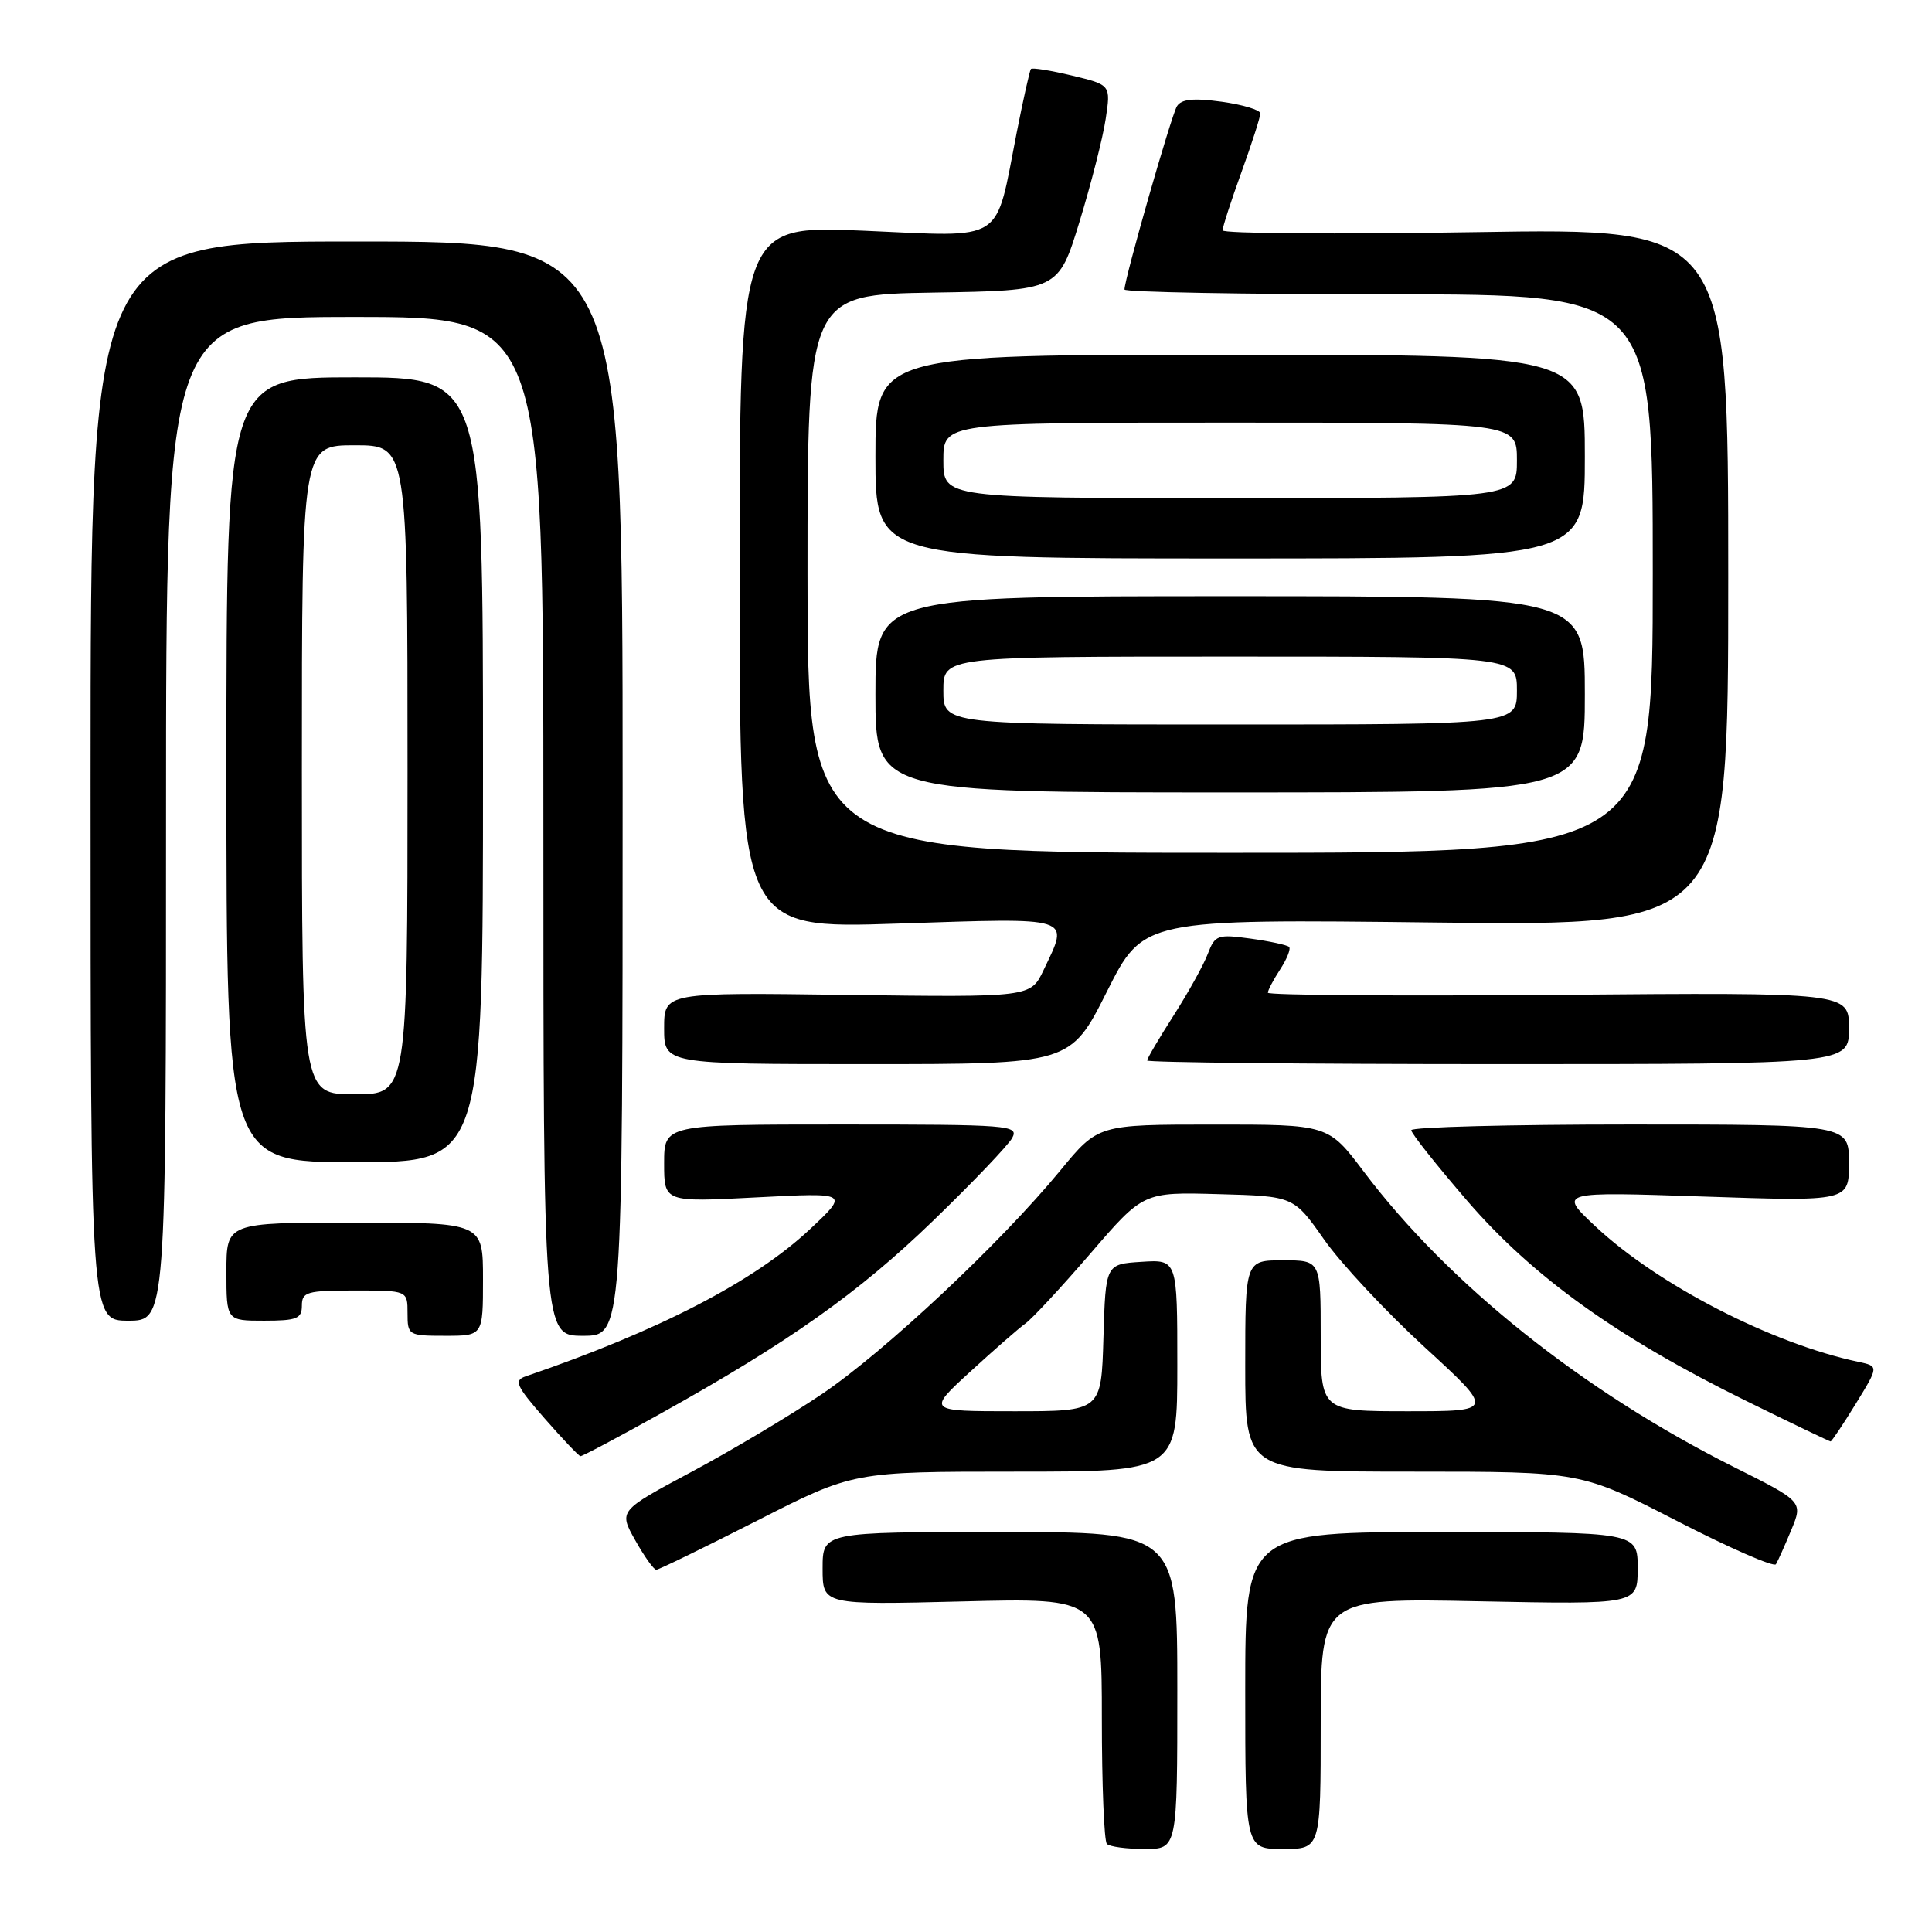 <?xml version="1.0" encoding="UTF-8" standalone="no"?>
<!DOCTYPE svg PUBLIC "-//W3C//DTD SVG 1.1//EN" "http://www.w3.org/Graphics/SVG/1.1/DTD/svg11.dtd" >
<svg xmlns="http://www.w3.org/2000/svg" xmlns:xlink="http://www.w3.org/1999/xlink" version="1.1" viewBox="0 0 256 256">
 <g >
 <path fill="currentColor"
d=" M 156.00 224.00 C 156.00 203.00 156.00 203.00 132.50 203.00 C 109.00 203.00 109.00 203.00 109.00 207.83 C 109.00 212.66 109.00 212.66 127.50 212.20 C 146.00 211.73 146.00 211.73 146.00 227.70 C 146.00 236.48 146.30 243.97 146.67 244.33 C 147.03 244.70 149.28 245.00 151.67 245.00 C 156.00 245.00 156.00 245.00 156.00 224.00 Z  M 175.00 228.38 C 175.00 211.75 175.00 211.75 196.00 212.18 C 217.00 212.60 217.00 212.60 217.00 207.80 C 217.00 203.00 217.00 203.00 191.00 203.00 C 165.00 203.00 165.00 203.00 165.00 224.00 C 165.00 245.00 165.00 245.00 170.00 245.00 C 175.00 245.00 175.00 245.00 175.00 228.38 Z  M 100.31 201.50 C 113.07 195.00 113.07 195.00 134.54 195.00 C 156.00 195.00 156.00 195.00 156.00 180.95 C 156.00 166.89 156.00 166.89 151.25 167.20 C 146.50 167.50 146.50 167.50 146.21 177.25 C 145.93 187.00 145.93 187.00 134.38 187.00 C 122.84 187.00 122.84 187.00 128.57 181.75 C 131.72 178.86 135.02 175.98 135.90 175.35 C 136.78 174.72 140.65 170.55 144.50 166.08 C 151.50 157.95 151.50 157.95 161.46 158.23 C 171.42 158.50 171.42 158.50 175.46 164.26 C 177.68 167.42 183.67 173.83 188.77 178.51 C 198.03 187.00 198.03 187.00 186.52 187.00 C 175.00 187.00 175.00 187.00 175.00 177.00 C 175.00 167.00 175.00 167.00 170.00 167.00 C 165.00 167.00 165.00 167.00 165.00 181.00 C 165.00 195.00 165.00 195.00 187.25 195.00 C 209.50 195.00 209.50 195.00 222.18 201.52 C 229.15 205.11 235.07 207.69 235.32 207.27 C 235.58 206.85 236.49 204.81 237.35 202.74 C 238.91 198.97 238.91 198.97 229.70 194.36 C 209.74 184.35 191.94 170.14 180.71 155.25 C 176.00 149.00 176.00 149.00 160.75 149.01 C 145.50 149.01 145.50 149.01 140.50 155.09 C 132.60 164.70 117.20 179.14 108.87 184.75 C 104.68 187.58 96.91 192.21 91.61 195.04 C 81.98 200.19 81.98 200.19 84.17 204.09 C 85.38 206.24 86.63 208.00 86.96 208.00 C 87.28 208.00 93.29 205.07 100.31 201.50 Z  M 87.41 187.38 C 104.53 177.85 113.75 171.33 123.66 161.74 C 128.89 156.68 133.61 151.74 134.13 150.77 C 135.02 149.10 133.72 149.00 111.54 149.00 C 88.00 149.00 88.00 149.00 88.00 154.15 C 88.00 159.30 88.00 159.30 100.25 158.66 C 112.50 158.02 112.50 158.02 107.31 162.89 C 99.96 169.78 87.29 176.35 69.67 182.37 C 68.06 182.92 68.37 183.61 72.17 187.96 C 74.55 190.68 76.69 192.93 76.91 192.95 C 77.14 192.98 81.87 190.47 87.41 187.38 Z  M 245.90 186.01 C 248.96 181.03 248.96 181.03 246.23 180.45 C 234.77 178.03 219.64 170.23 211.39 162.49 C 206.50 157.90 206.50 157.90 225.75 158.55 C 245.00 159.20 245.00 159.20 245.00 154.10 C 245.00 149.00 245.00 149.00 216.00 149.00 C 200.05 149.00 187.00 149.34 187.00 149.76 C 187.00 150.18 190.37 154.42 194.48 159.19 C 203.16 169.23 214.35 177.25 231.40 185.64 C 237.39 188.59 242.42 191.00 242.56 191.00 C 242.71 191.00 244.21 188.76 245.90 186.01 Z  M 64.00 169.50 C 64.00 162.00 64.00 162.00 47.00 162.00 C 30.00 162.00 30.00 162.00 30.00 168.50 C 30.00 175.00 30.00 175.00 35.00 175.00 C 39.33 175.00 40.00 174.73 40.00 173.00 C 40.00 171.19 40.67 171.00 47.00 171.00 C 54.00 171.00 54.00 171.00 54.00 174.00 C 54.00 176.93 54.11 177.00 59.00 177.00 C 64.00 177.00 64.00 177.00 64.00 169.50 Z  M 82.50 104.50 C 82.50 32.00 82.50 32.00 47.25 32.00 C 12.00 32.00 12.00 32.00 12.00 103.50 C 12.00 175.00 12.00 175.00 17.00 175.00 C 22.00 175.00 22.00 175.00 22.00 108.50 C 22.00 42.00 22.00 42.00 47.00 42.00 C 72.00 42.00 72.00 42.00 72.00 109.50 C 72.00 177.00 72.00 177.00 77.25 177.00 C 82.50 177.00 82.50 177.00 82.50 104.50 Z  M 64.00 102.00 C 64.00 50.00 64.00 50.00 47.00 50.00 C 30.00 50.00 30.00 50.00 30.00 102.00 C 30.00 154.00 30.00 154.00 47.00 154.00 C 64.00 154.00 64.00 154.00 64.00 102.00 Z  M 146.67 131.39 C 151.50 121.78 151.50 121.78 190.25 122.24 C 229.00 122.70 229.00 122.70 229.00 76.46 C 229.00 30.22 229.00 30.22 195.50 30.76 C 177.07 31.06 162.00 30.95 162.00 30.52 C 162.00 30.09 163.12 26.62 164.50 22.81 C 165.88 19.00 167.00 15.50 167.00 15.03 C 167.00 14.57 164.69 13.87 161.88 13.48 C 158.12 12.97 156.54 13.13 155.95 14.08 C 155.20 15.30 149.00 36.94 149.00 38.36 C 149.00 38.71 164.75 39.00 184.00 39.00 C 219.00 39.00 219.00 39.00 219.00 76.00 C 219.00 113.00 219.00 113.00 163.00 113.00 C 107.00 113.00 107.00 113.00 107.00 76.02 C 107.00 39.05 107.00 39.05 123.62 38.77 C 140.24 38.50 140.24 38.50 143.04 29.38 C 144.58 24.36 146.14 18.23 146.51 15.75 C 147.19 11.25 147.19 11.25 142.04 10.01 C 139.21 9.33 136.76 8.94 136.60 9.14 C 136.44 9.34 135.60 13.10 134.73 17.50 C 131.79 32.46 133.44 31.39 114.47 30.57 C 98.00 29.86 98.00 29.86 98.00 76.47 C 98.00 123.08 98.00 123.08 119.00 122.38 C 142.47 121.61 141.70 121.36 138.28 128.54 C 136.56 132.15 136.56 132.15 112.28 131.83 C 88.00 131.50 88.00 131.50 88.00 136.25 C 88.00 141.00 88.00 141.00 114.92 141.00 C 141.84 141.00 141.84 141.00 146.67 131.39 Z  M 245.00 136.25 C 245.00 131.50 245.00 131.50 206.50 131.82 C 185.33 132.00 168.00 131.87 168.00 131.54 C 168.00 131.20 168.74 129.81 169.64 128.43 C 170.53 127.06 171.06 125.73 170.81 125.47 C 170.55 125.22 168.25 124.72 165.70 124.37 C 161.33 123.77 160.99 123.90 160.04 126.39 C 159.49 127.85 157.45 131.52 155.52 134.54 C 153.58 137.57 152.00 140.26 152.00 140.52 C 152.00 140.78 172.93 141.00 198.50 141.00 C 245.00 141.00 245.00 141.00 245.00 136.25 Z  M 210.00 92.00 C 210.00 79.00 210.00 79.00 163.00 79.00 C 116.00 79.00 116.00 79.00 116.00 92.00 C 116.00 105.00 116.00 105.00 163.00 105.00 C 210.00 105.00 210.00 105.00 210.00 92.00 Z  M 210.00 60.50 C 210.00 47.00 210.00 47.00 163.00 47.00 C 116.00 47.00 116.00 47.00 116.00 60.50 C 116.00 74.00 116.00 74.00 163.00 74.00 C 210.00 74.00 210.00 74.00 210.00 60.50 Z  M 40.00 102.00 C 40.00 59.00 40.00 59.00 47.00 59.00 C 54.00 59.00 54.00 59.00 54.00 102.00 C 54.00 145.00 54.00 145.00 47.00 145.00 C 40.00 145.00 40.00 145.00 40.00 102.00 Z  M 125.00 91.50 C 125.00 87.00 125.00 87.00 163.00 87.00 C 201.00 87.00 201.00 87.00 201.00 91.50 C 201.00 96.00 201.00 96.00 163.00 96.00 C 125.00 96.00 125.00 96.00 125.00 91.50 Z  M 125.00 61.00 C 125.00 56.00 125.00 56.00 163.00 56.00 C 201.00 56.00 201.00 56.00 201.00 61.00 C 201.00 66.00 201.00 66.00 163.00 66.00 C 125.00 66.00 125.00 66.00 125.00 61.00 Z "/>
</g>
</svg>